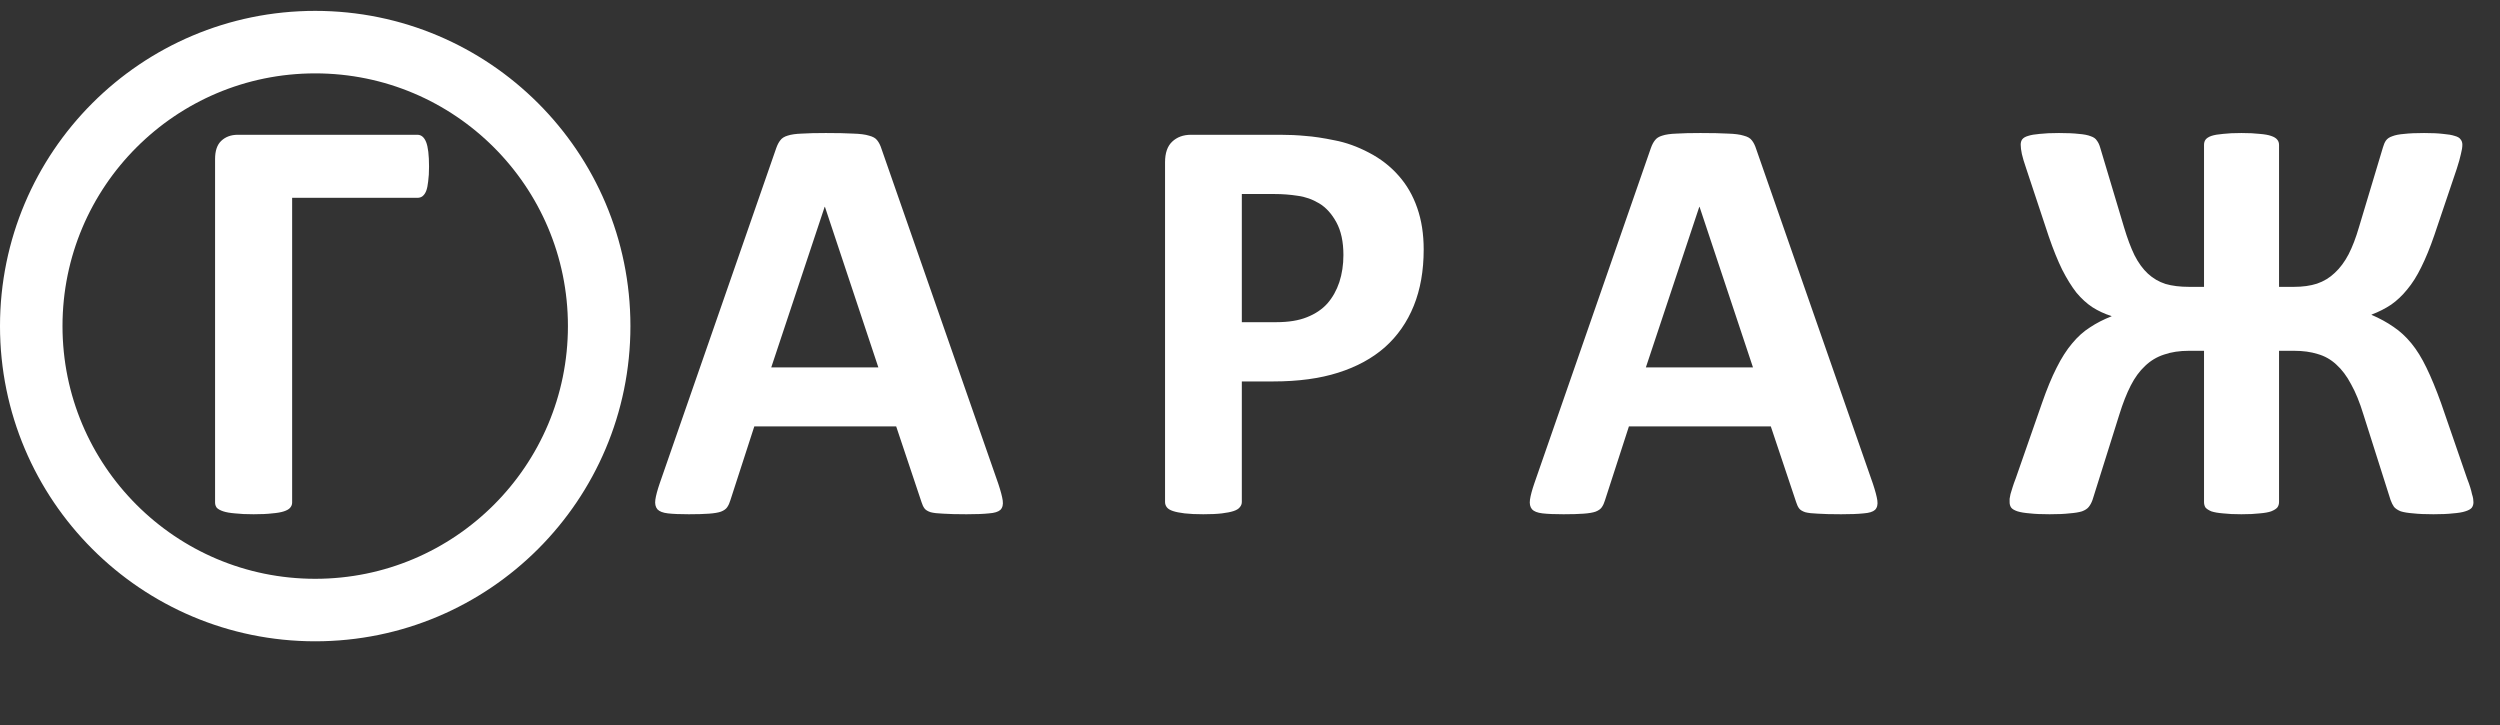 <svg width="200" height="58" viewBox="0 0 200 58" fill="none" xmlns="http://www.w3.org/2000/svg">
<rect x="0" y="0" width="200" height="58" fill="#333333" stroke="none"/>
<circle cx="25.217" cy="26.087" r="22.717" stroke="white" stroke-width="5"/>
<path d="M34.323 13.327C34.323 13.794 34.3 14.191 34.253 14.518C34.222 14.829 34.168 15.086 34.09 15.289C34.012 15.476 33.911 15.616 33.786 15.709C33.677 15.787 33.545 15.826 33.389 15.826H23.371V40.206C23.371 40.362 23.316 40.502 23.207 40.626C23.114 40.735 22.951 40.829 22.717 40.907C22.483 40.984 22.172 41.039 21.783 41.07C21.394 41.117 20.895 41.14 20.288 41.14C19.697 41.14 19.199 41.117 18.794 41.07C18.405 41.039 18.093 40.984 17.86 40.907C17.626 40.829 17.455 40.735 17.346 40.626C17.253 40.502 17.206 40.362 17.206 40.206V12.72C17.206 12.066 17.369 11.584 17.696 11.272C18.039 10.945 18.482 10.782 19.027 10.782H33.389C33.7 10.782 33.934 10.976 34.09 11.366C34.245 11.755 34.323 12.409 34.323 13.327ZM79.867 38.711C80.054 39.272 80.171 39.716 80.218 40.042C80.264 40.37 80.202 40.619 80.031 40.79C79.859 40.946 79.556 41.039 79.12 41.07C78.684 41.117 78.085 41.14 77.322 41.14C76.528 41.14 75.905 41.124 75.454 41.093C75.018 41.078 74.683 41.039 74.45 40.977C74.216 40.899 74.052 40.798 73.959 40.673C73.866 40.548 73.788 40.385 73.726 40.183L71.694 34.111H60.345L58.43 40.019C58.367 40.237 58.282 40.424 58.173 40.58C58.079 40.72 57.916 40.837 57.682 40.93C57.464 41.008 57.145 41.062 56.725 41.093C56.32 41.124 55.783 41.14 55.114 41.14C54.397 41.14 53.837 41.117 53.432 41.07C53.027 41.023 52.747 40.914 52.592 40.743C52.436 40.556 52.381 40.299 52.428 39.972C52.475 39.646 52.592 39.21 52.778 38.665L62.096 11.856C62.189 11.591 62.298 11.381 62.423 11.226C62.547 11.054 62.742 10.93 63.007 10.852C63.287 10.758 63.668 10.704 64.151 10.688C64.634 10.657 65.272 10.642 66.066 10.642C66.984 10.642 67.716 10.657 68.261 10.688C68.806 10.704 69.226 10.758 69.522 10.852C69.834 10.93 70.051 11.054 70.176 11.226C70.316 11.397 70.433 11.63 70.526 11.926L79.867 38.711ZM65.996 16.55H65.972L61.699 29.394H70.269L65.996 16.55ZM113.895 19.959C113.895 21.656 113.63 23.159 113.101 24.466C112.572 25.774 111.801 26.88 110.789 27.782C109.777 28.67 108.532 29.347 107.053 29.814C105.589 30.281 103.861 30.515 101.868 30.515H99.346V40.159C99.346 40.315 99.292 40.455 99.183 40.58C99.089 40.704 98.926 40.805 98.692 40.883C98.459 40.961 98.147 41.023 97.758 41.07C97.369 41.117 96.871 41.14 96.264 41.14C95.672 41.14 95.174 41.117 94.769 41.07C94.38 41.023 94.069 40.961 93.835 40.883C93.601 40.805 93.438 40.704 93.345 40.58C93.251 40.455 93.204 40.315 93.204 40.159V12.977C93.204 12.245 93.391 11.7 93.765 11.342C94.154 10.969 94.66 10.782 95.283 10.782H102.405C103.122 10.782 103.799 10.813 104.437 10.875C105.091 10.922 105.869 11.039 106.772 11.226C107.675 11.397 108.586 11.724 109.505 12.206C110.439 12.689 111.233 13.304 111.887 14.051C112.54 14.783 113.039 15.647 113.381 16.643C113.724 17.624 113.895 18.729 113.895 19.959ZM107.473 20.403C107.473 19.344 107.286 18.473 106.912 17.788C106.539 17.102 106.079 16.597 105.535 16.27C104.99 15.943 104.414 15.74 103.807 15.662C103.215 15.569 102.6 15.522 101.962 15.522H99.346V25.774H102.102C103.083 25.774 103.9 25.642 104.554 25.377C105.223 25.113 105.768 24.747 106.188 24.28C106.609 23.797 106.928 23.229 107.146 22.575C107.364 21.905 107.473 21.181 107.473 20.403ZM149.837 38.711C150.024 39.272 150.141 39.716 150.188 40.042C150.234 40.37 150.172 40.619 150.001 40.79C149.829 40.946 149.526 41.039 149.09 41.07C148.654 41.117 148.055 41.14 147.292 41.14C146.498 41.14 145.875 41.124 145.424 41.093C144.988 41.078 144.653 41.039 144.419 40.977C144.186 40.899 144.022 40.798 143.929 40.673C143.836 40.548 143.758 40.385 143.696 40.183L141.664 34.111H130.314L128.4 40.019C128.337 40.237 128.252 40.424 128.143 40.58C128.049 40.72 127.886 40.837 127.652 40.93C127.434 41.008 127.115 41.062 126.695 41.093C126.29 41.124 125.753 41.14 125.084 41.14C124.367 41.14 123.807 41.117 123.402 41.07C122.997 41.023 122.717 40.914 122.561 40.743C122.406 40.556 122.351 40.299 122.398 39.972C122.445 39.646 122.561 39.21 122.748 38.665L132.066 11.856C132.159 11.591 132.268 11.381 132.393 11.226C132.517 11.054 132.712 10.93 132.977 10.852C133.257 10.758 133.638 10.704 134.121 10.688C134.604 10.657 135.242 10.642 136.036 10.642C136.954 10.642 137.686 10.657 138.231 10.688C138.776 10.704 139.196 10.758 139.492 10.852C139.803 10.93 140.021 11.054 140.146 11.226C140.286 11.397 140.403 11.63 140.496 11.926L149.837 38.711ZM135.966 16.55H135.942L131.669 29.394H140.239L135.966 16.55ZM197.876 40.183C197.876 40.354 197.83 40.502 197.736 40.626C197.643 40.735 197.472 40.829 197.222 40.907C196.989 40.984 196.662 41.039 196.242 41.07C195.837 41.117 195.315 41.14 194.677 41.14C194.023 41.14 193.486 41.117 193.066 41.07C192.645 41.039 192.311 40.984 192.062 40.907C191.828 40.813 191.649 40.696 191.524 40.556C191.415 40.401 191.322 40.214 191.244 39.996L189.072 33.154C188.777 32.188 188.45 31.387 188.092 30.748C187.749 30.094 187.352 29.565 186.901 29.16C186.465 28.756 185.966 28.475 185.406 28.32C184.861 28.148 184.231 28.063 183.514 28.063H182.323V40.159C182.323 40.331 182.277 40.478 182.183 40.603C182.09 40.712 181.927 40.813 181.693 40.907C181.475 40.984 181.171 41.039 180.782 41.07C180.393 41.117 179.903 41.14 179.311 41.14C178.719 41.14 178.229 41.117 177.84 41.07C177.451 41.039 177.139 40.984 176.906 40.907C176.688 40.813 176.532 40.712 176.439 40.603C176.361 40.478 176.322 40.331 176.322 40.159V28.063H175.131C174.368 28.063 173.699 28.164 173.123 28.366C172.547 28.553 172.041 28.857 171.605 29.277C171.169 29.682 170.787 30.203 170.46 30.842C170.133 31.48 169.83 32.251 169.55 33.154L167.401 39.996C167.323 40.214 167.222 40.401 167.098 40.556C166.989 40.696 166.81 40.813 166.561 40.907C166.311 40.984 165.977 41.039 165.556 41.07C165.152 41.117 164.622 41.14 163.968 41.14C163.314 41.14 162.785 41.117 162.38 41.07C161.976 41.039 161.649 40.984 161.4 40.907C161.166 40.829 161.003 40.735 160.909 40.626C160.816 40.502 160.769 40.354 160.769 40.183C160.769 40.105 160.769 40.011 160.769 39.902C160.785 39.793 160.808 39.669 160.839 39.529C160.886 39.373 160.94 39.194 161.003 38.992C161.065 38.789 161.15 38.548 161.259 38.268L163.361 32.243C163.75 31.122 164.14 30.18 164.529 29.417C164.918 28.639 165.331 27.993 165.767 27.479C166.202 26.95 166.677 26.521 167.191 26.195C167.705 25.852 168.281 25.556 168.919 25.307V25.284C168.374 25.113 167.868 24.879 167.401 24.583C166.95 24.287 166.522 23.898 166.117 23.416C165.728 22.917 165.346 22.302 164.973 21.571C164.614 20.839 164.256 19.951 163.898 18.909L162.1 13.491C161.929 12.992 161.812 12.603 161.75 12.323C161.688 12.027 161.656 11.778 161.656 11.576C161.656 11.405 161.695 11.264 161.773 11.155C161.867 11.031 162.022 10.937 162.24 10.875C162.474 10.797 162.785 10.743 163.174 10.712C163.579 10.665 164.093 10.642 164.716 10.642C165.37 10.642 165.899 10.665 166.304 10.712C166.708 10.743 167.028 10.805 167.261 10.899C167.495 10.976 167.658 11.093 167.751 11.249C167.86 11.389 167.946 11.568 168.008 11.786L169.923 18.184C170.188 19.072 170.468 19.819 170.764 20.426C171.075 21.034 171.433 21.524 171.838 21.898C172.243 22.271 172.71 22.544 173.239 22.715C173.769 22.871 174.399 22.948 175.131 22.948H176.322V11.599C176.322 11.428 176.361 11.288 176.439 11.179C176.532 11.054 176.688 10.953 176.906 10.875C177.139 10.797 177.451 10.743 177.84 10.712C178.229 10.665 178.719 10.642 179.311 10.642C179.903 10.642 180.393 10.665 180.782 10.712C181.171 10.743 181.475 10.797 181.693 10.875C181.927 10.953 182.09 11.054 182.183 11.179C182.277 11.288 182.323 11.428 182.323 11.599V22.948H183.514C184.215 22.948 184.83 22.863 185.359 22.692C185.904 22.505 186.379 22.217 186.784 21.828C187.204 21.438 187.57 20.948 187.881 20.356C188.193 19.749 188.473 19.017 188.722 18.161L190.637 11.786C190.699 11.568 190.777 11.389 190.871 11.249C190.98 11.093 191.151 10.976 191.384 10.899C191.618 10.805 191.937 10.743 192.342 10.712C192.747 10.665 193.276 10.642 193.93 10.642C194.552 10.642 195.058 10.665 195.448 10.712C195.837 10.743 196.148 10.797 196.382 10.875C196.615 10.937 196.771 11.031 196.849 11.155C196.942 11.264 196.989 11.405 196.989 11.576C196.989 11.778 196.95 12.027 196.872 12.323C196.81 12.619 196.701 13.008 196.545 13.491L194.747 18.815C194.405 19.811 194.054 20.668 193.696 21.384C193.354 22.084 192.98 22.676 192.575 23.159C192.186 23.641 191.758 24.046 191.291 24.373C190.824 24.684 190.302 24.949 189.726 25.167V25.19C190.38 25.471 190.964 25.79 191.478 26.148C191.991 26.49 192.466 26.926 192.902 27.456C193.338 27.985 193.743 28.639 194.117 29.417C194.49 30.18 194.879 31.122 195.284 32.243L197.363 38.268C197.472 38.548 197.557 38.789 197.619 38.992C197.682 39.194 197.728 39.373 197.76 39.529C197.806 39.669 197.837 39.793 197.853 39.902C197.869 40.011 197.876 40.105 197.876 40.183Z" fill="white"/>
</svg>
